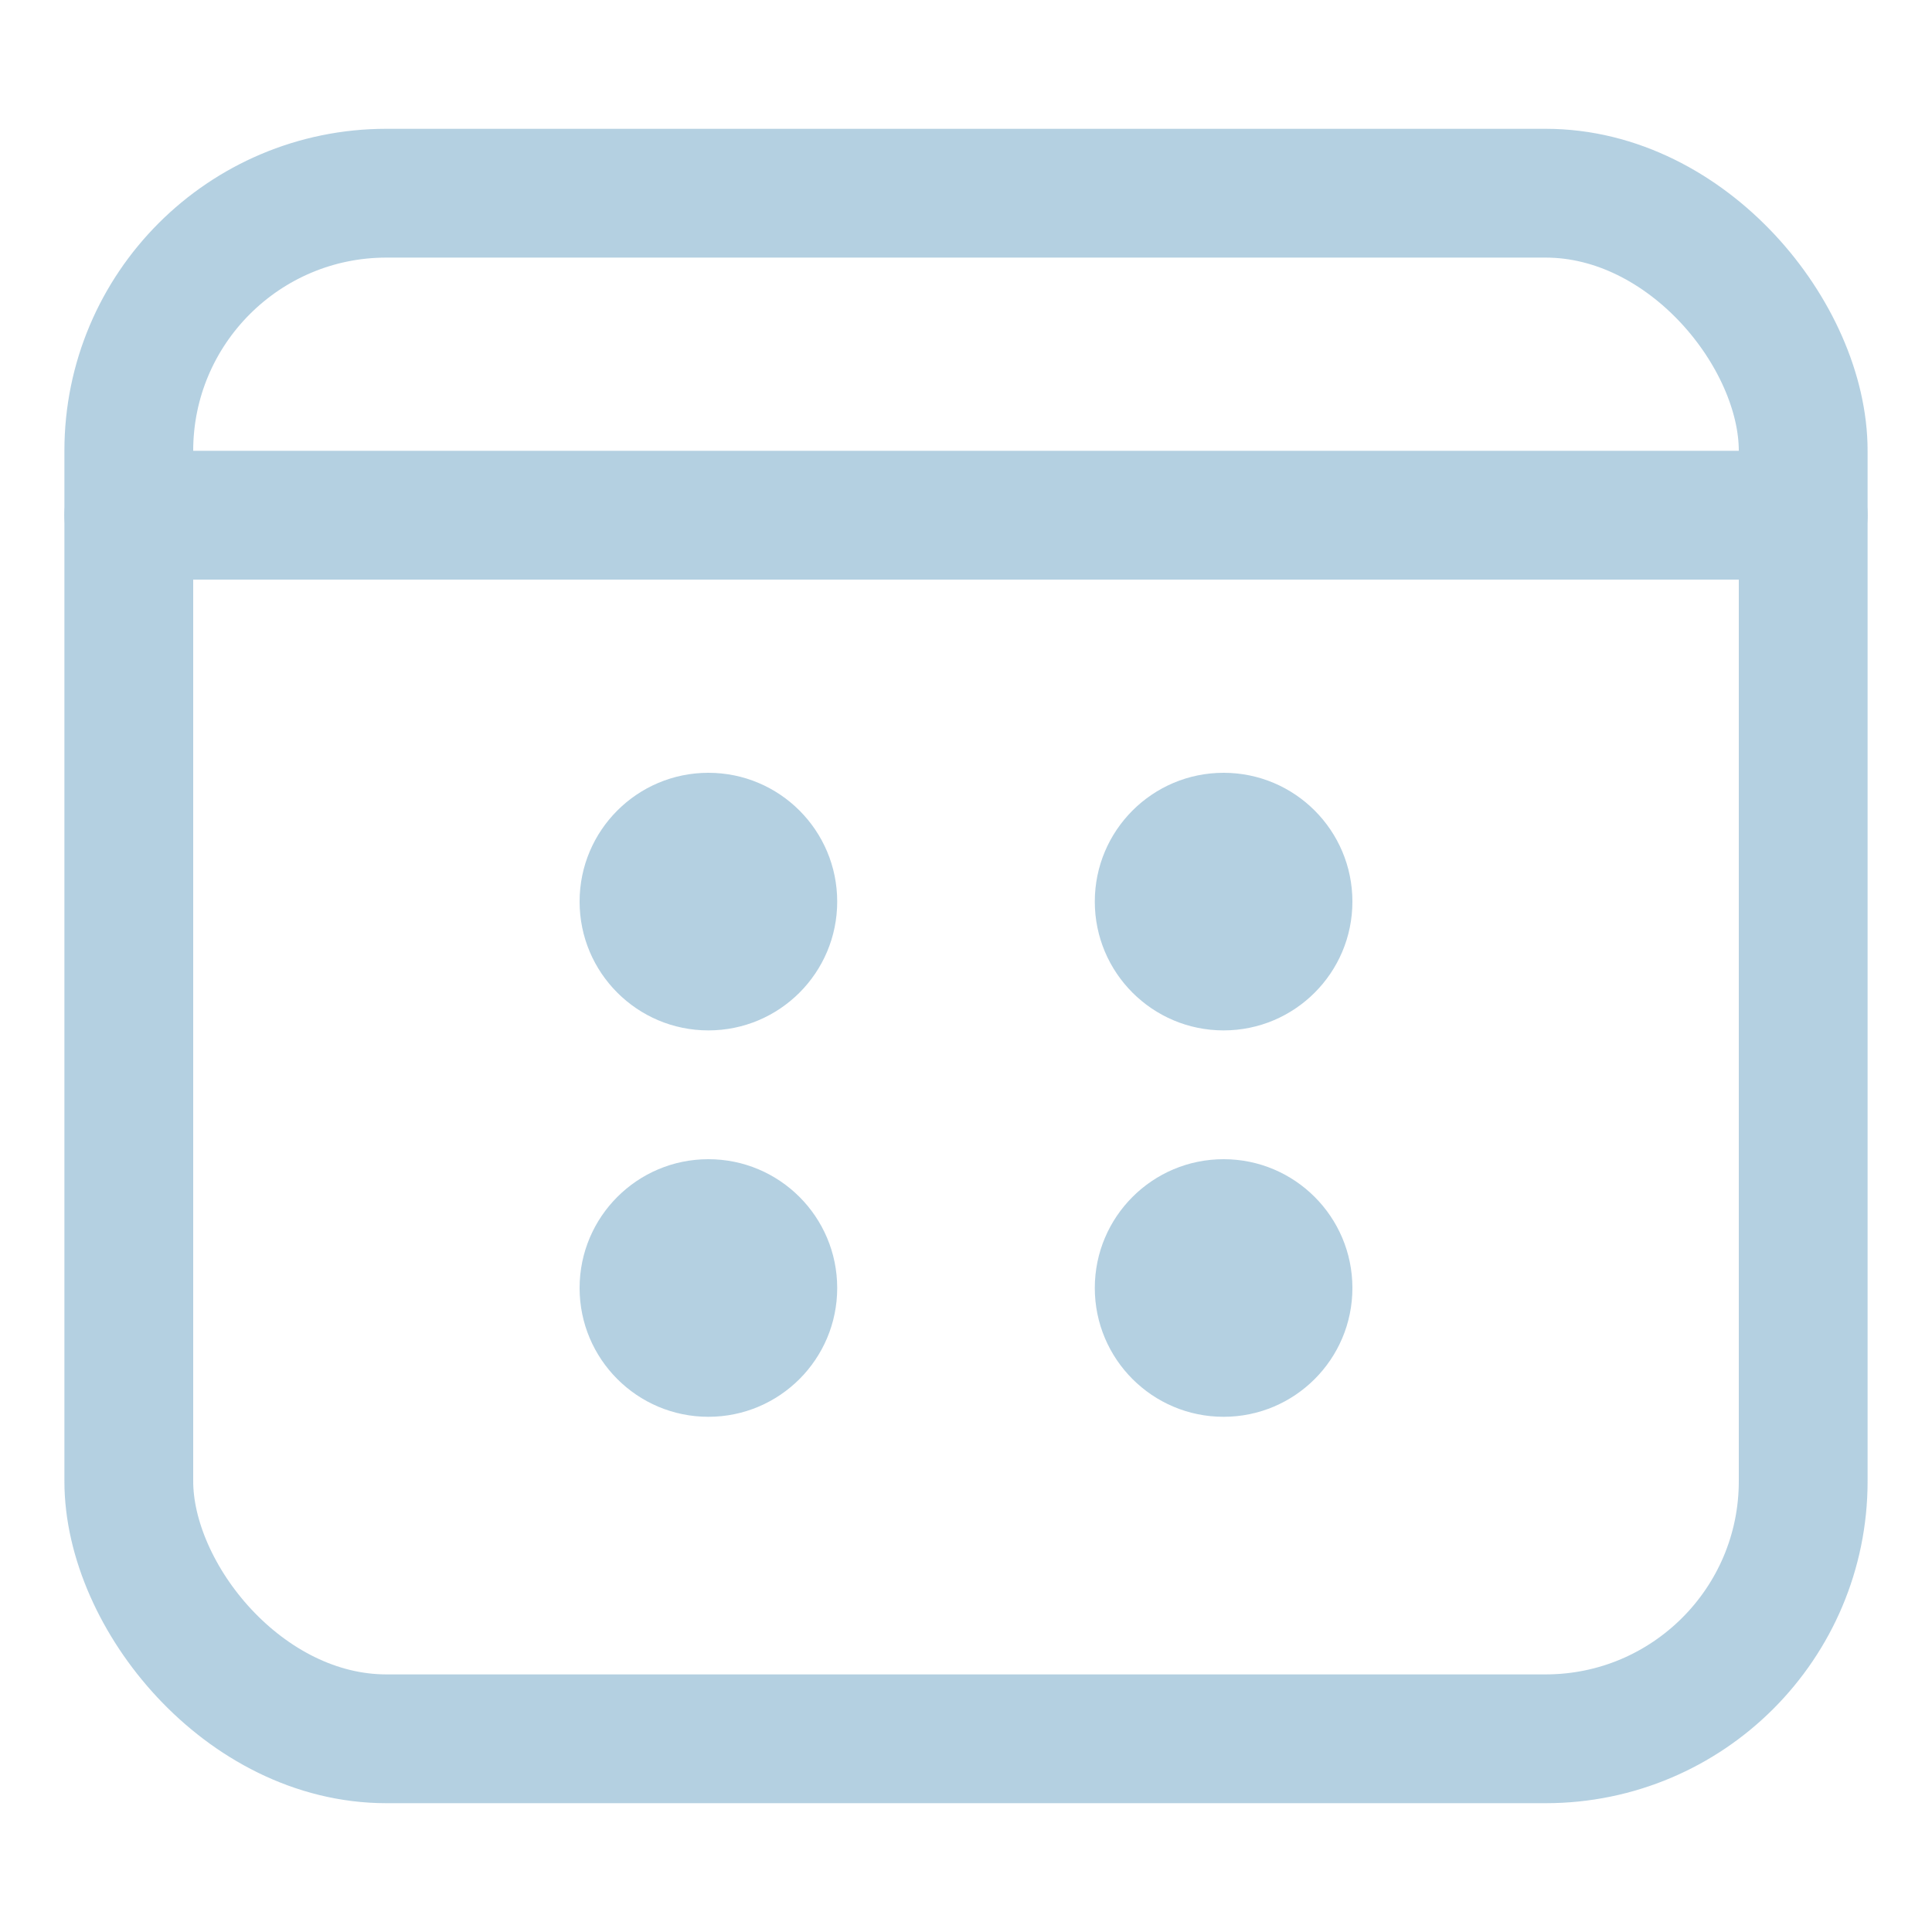 <?xml version="1.0" encoding="UTF-8"?>
<svg width="30px" height="30px" viewBox="0 0 30 30" version="1.1" xmlns="http://www.w3.org/2000/svg" xmlns:xlink="http://www.w3.org/1999/xlink">
    <g id="工厂配色" stroke="none" stroke-width="1" fill="none" fill-rule="evenodd" opacity="0.3">
        <g id="切图" transform="translate(-1080, -375)">
            <g id="编组-11" transform="translate(428, 362)">
                <g id="编组-34" transform="translate(652, 13)">
                    <g id="编组-8" transform="translate(2, 3)">
                        <rect id="矩形" stroke="#03619A" stroke-width="2" stroke-linecap="round" stroke-linejoin="round" x="0" y="0" width="26" height="24" rx="4"></rect>
                        <line x1="0" y1="5" x2="26" y2="5" id="路径-3" stroke="#03619A" stroke-width="2" stroke-linecap="round" stroke-linejoin="round"></line>
                        <circle id="椭圆形" fill="#03619A" cx="9" cy="11" r="2"></circle>
                        <circle id="椭圆形备份-2" fill="#03619A" cx="9" cy="17" r="2"></circle>
                        <circle id="椭圆形备份" fill="#03619A" cx="17" cy="11" r="2"></circle>
                        <circle id="椭圆形备份-3" fill="#03619A" cx="17" cy="17" r="2"></circle>
                    </g>
                </g>
            </g>
        </g>
    </g>
</svg>